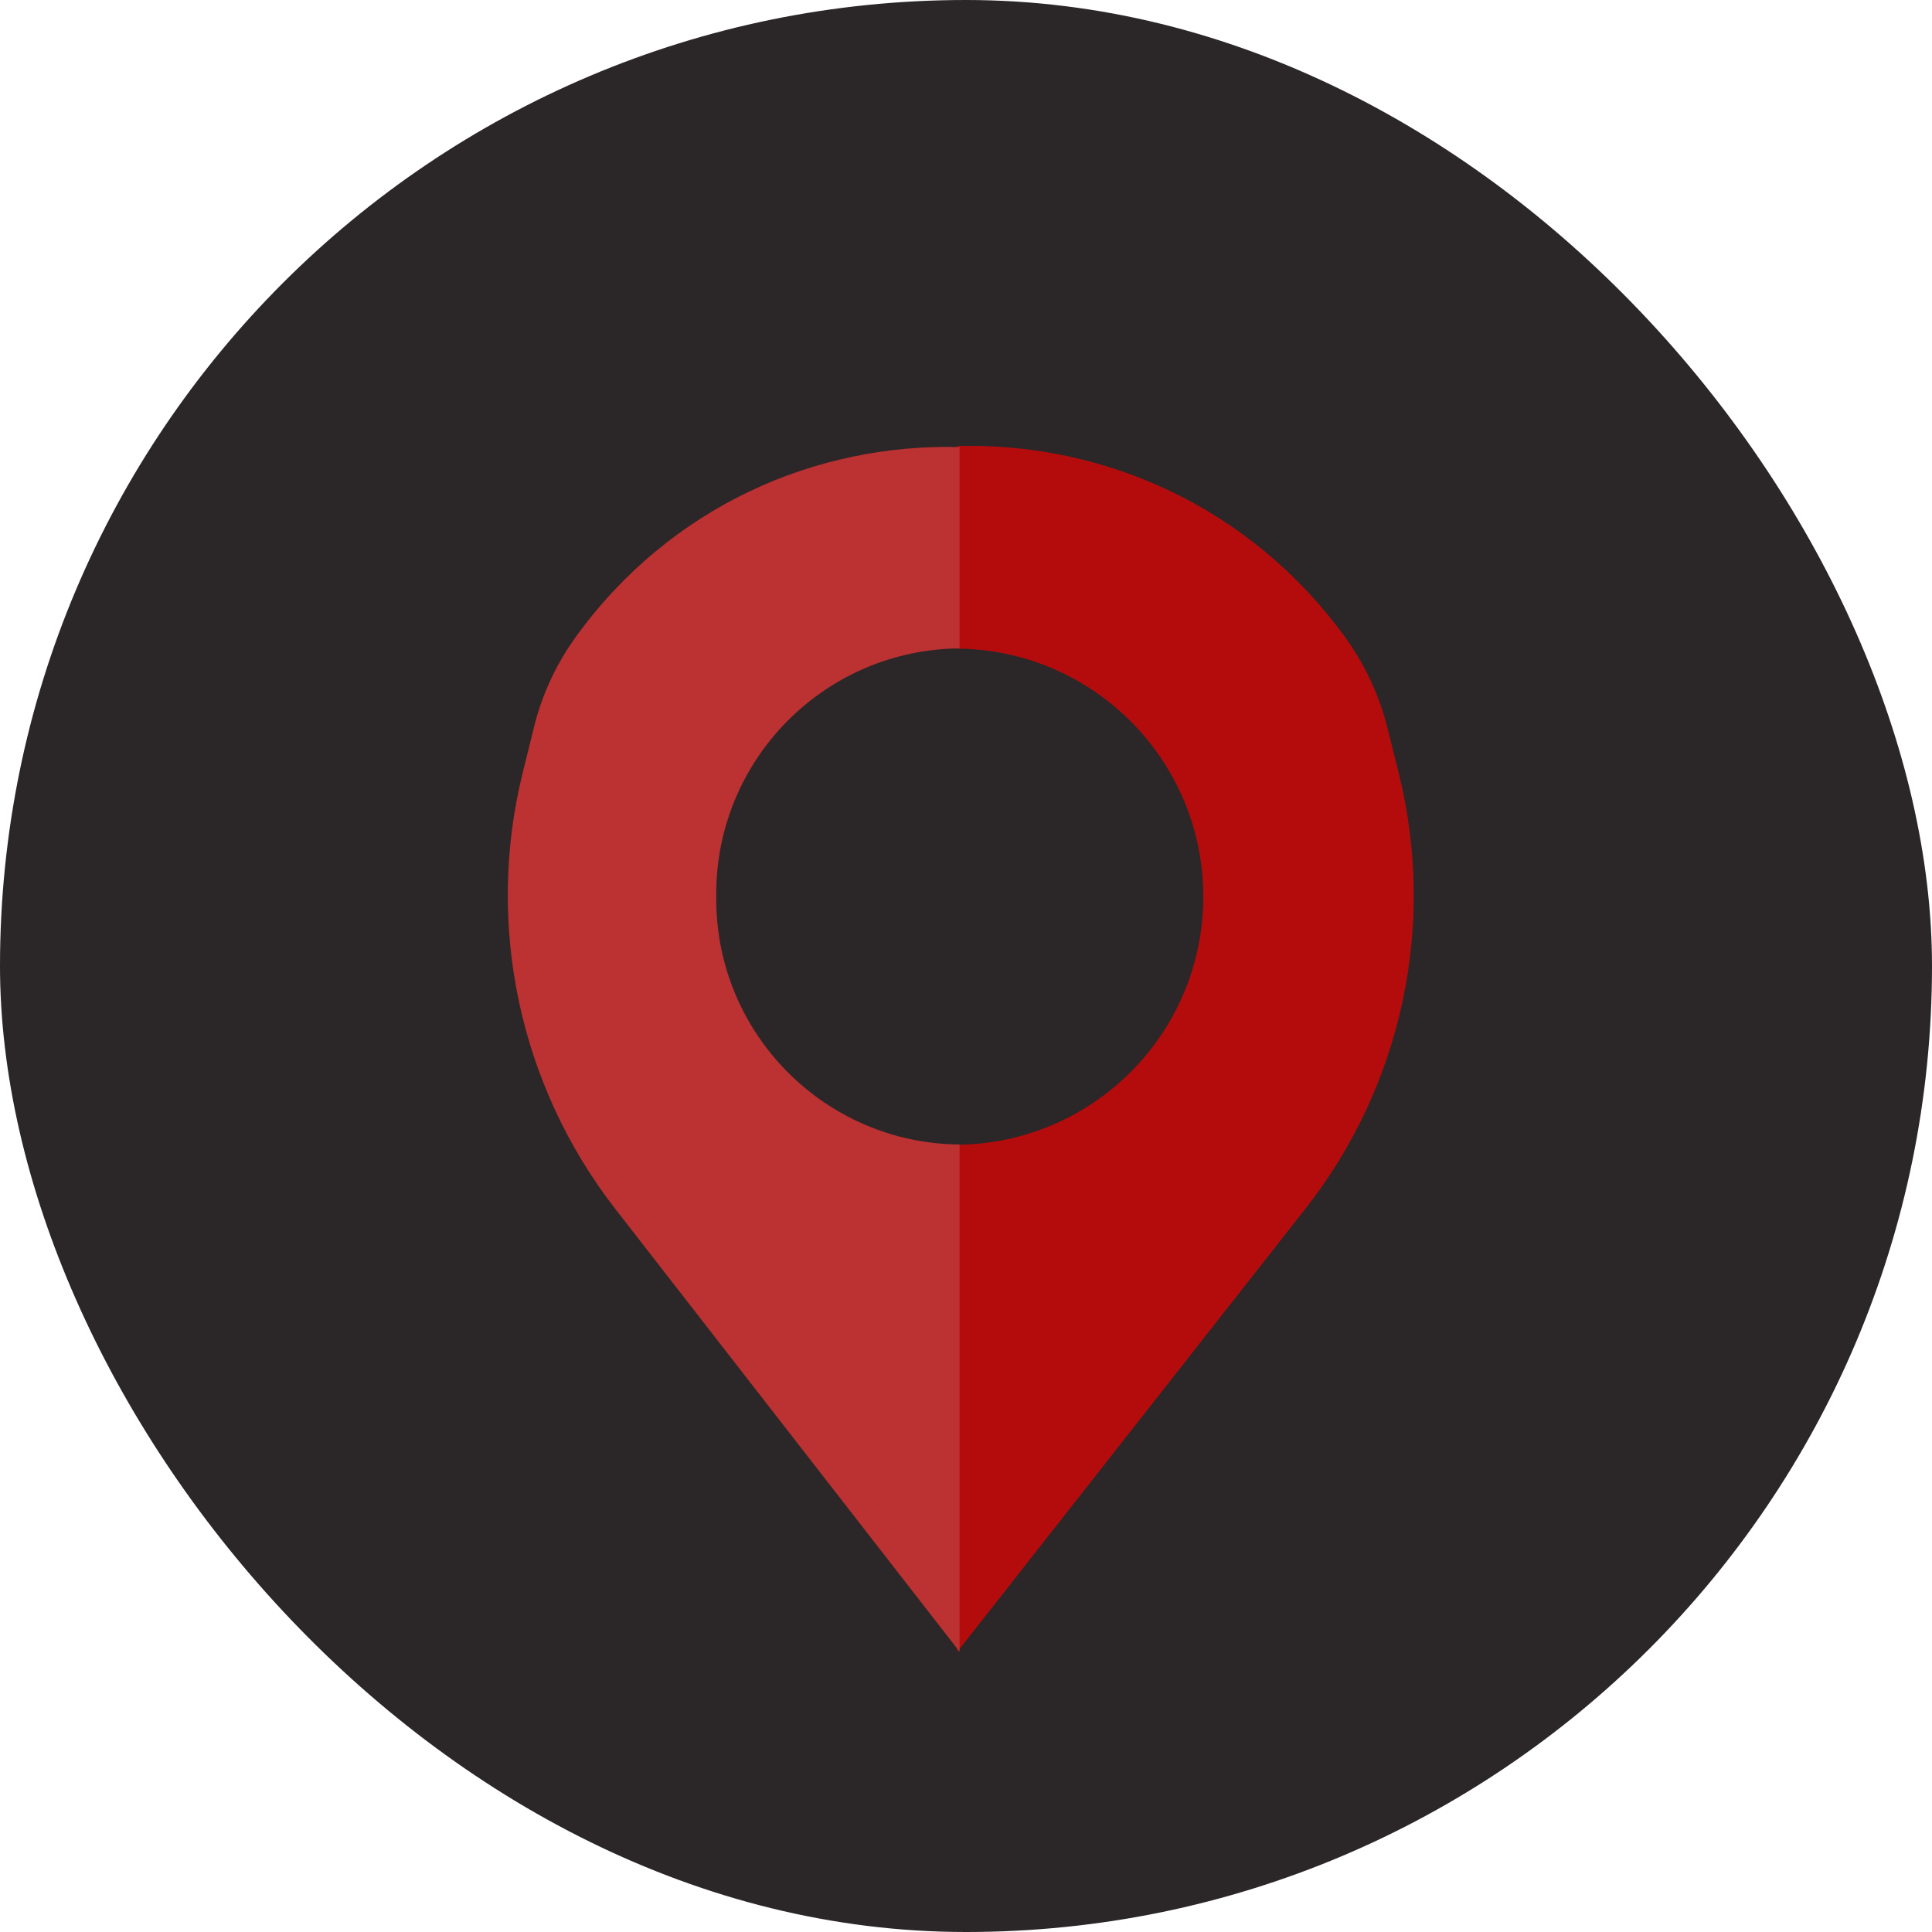 <svg width="114" height="114" viewBox="0 0 114 114" fill="none" xmlns="http://www.w3.org/2000/svg">
<rect width="114" height="114" rx="57" fill="#2B2627"/>
<g opacity="0.68">
<path fill-rule="evenodd" clip-rule="evenodd" d="M56.481 97.475V67.546C64.511 67.483 71.001 60.954 71.001 52.91C71.001 44.865 64.511 38.336 56.481 38.273V26.317C65.038 26.093 73.691 29.823 79.334 37.547C80.521 39.173 81.383 41.012 81.871 42.965L82.526 45.584C84.768 54.554 82.738 64.058 77.025 71.328L56.481 97.475Z" fill="#F40000"/>
<path fill-rule="evenodd" clip-rule="evenodd" d="M56.621 97.463V67.532C48.68 67.465 42.263 61.006 42.263 53.048V52.744C42.263 44.787 48.68 38.328 56.621 38.26V26.379C48.131 26.156 39.546 29.875 33.979 37.575C32.822 39.175 31.984 40.982 31.51 42.898L30.845 45.584C28.625 54.556 30.641 64.05 36.314 71.346L56.621 97.463Z" fill="#FF3636"/>
</g>
</svg>
